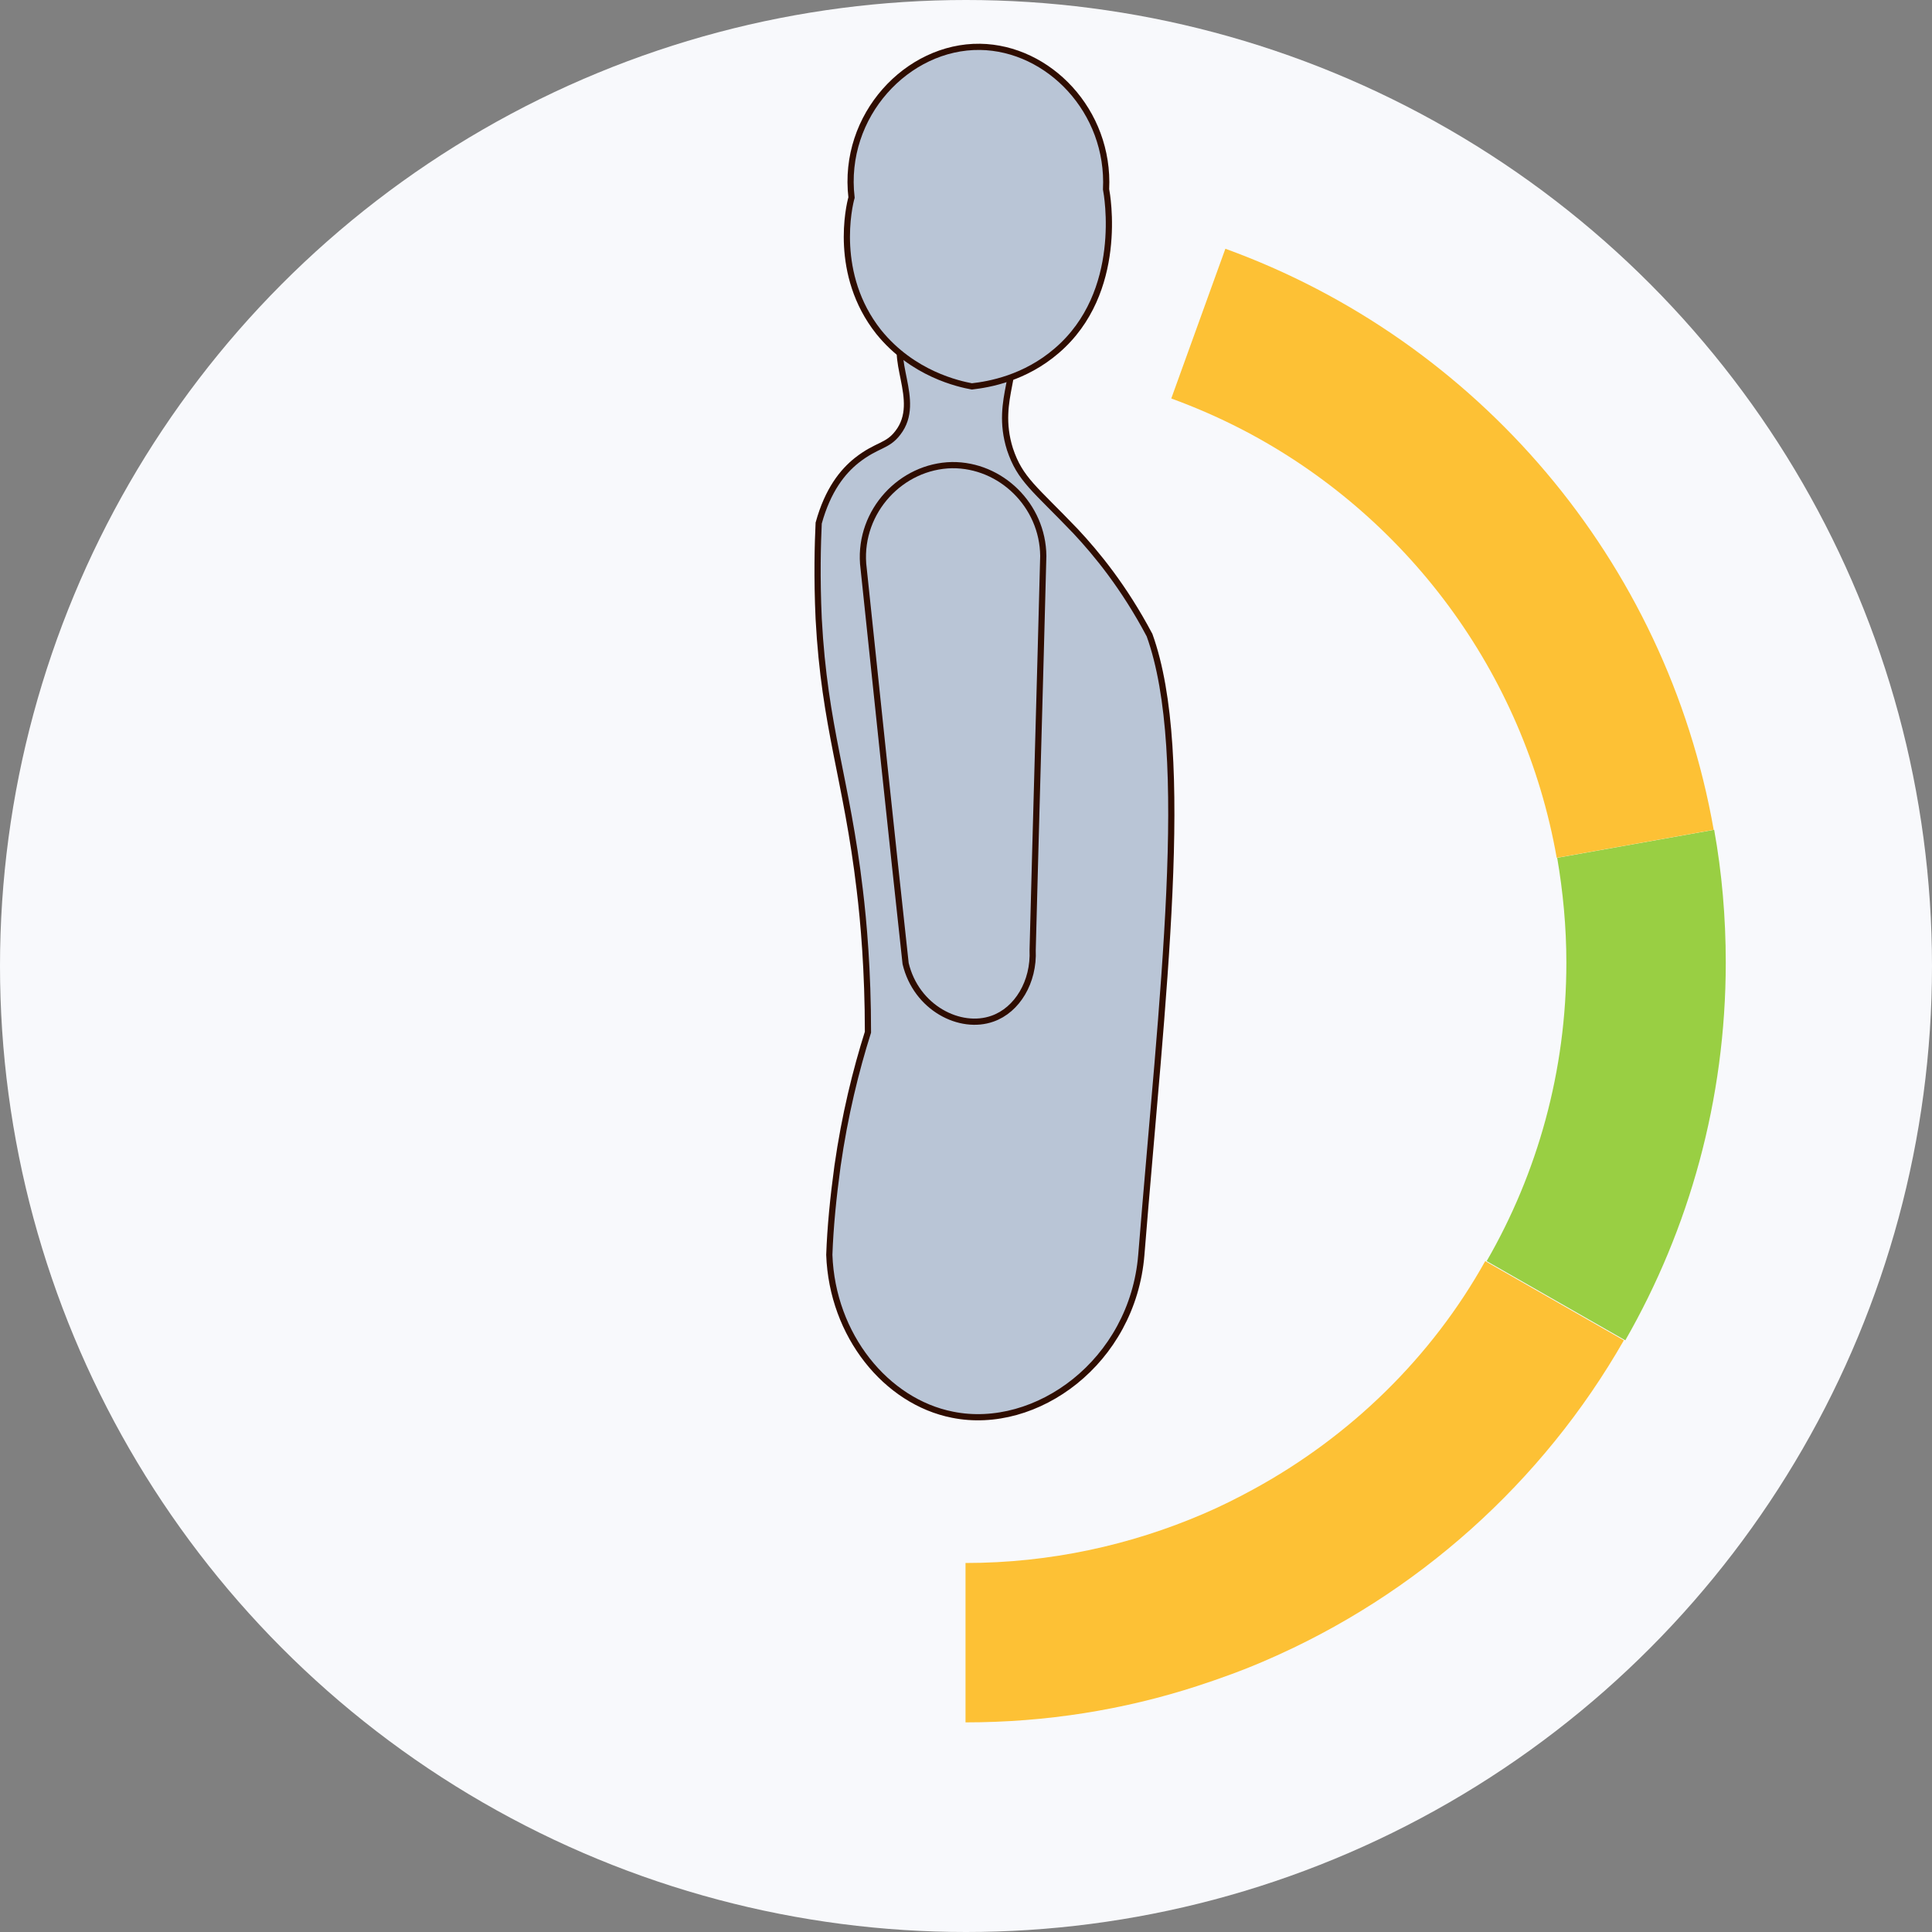 <?xml version="1.0" encoding="utf-8"?>
<!-- Generator: Adobe Illustrator 19.0.0, SVG Export Plug-In . SVG Version: 6.00 Build 0)  -->
<svg version="1.1" id="Layer_83" xmlns="http://www.w3.org/2000/svg" xmlns:xlink="http://www.w3.org/1999/xlink" x="0px" y="0px"
	 viewBox="0 0 400 400" style="enable-background:new 0 0 400 400;" xml:space="preserve">
<rect x="0" y="0" width="400" height="400" fill="#808080" stroke="none"/>
<style type="text/css">
	.st0{fill:#F8F9FC;}
	.st1{fill:#B9C5D6;stroke:#2F0D00;stroke-width:1.283;stroke-miterlimit:10;}
	.st2{fill:#FDC135;}
	.st3{fill:#99CF43;}
</style>
<g id="XMLID_84_">
	<ellipse id="XMLID_676_" class="st0" cx="200" cy="200" rx="200" ry="200"/>
	<path id="XMLID_447_" class="st1" d="M179.7,213.7c0-12.7-0.9-22.9-1.7-29.5c-2.7-22.9-7.3-33.5-8.5-56.1c-0.4-8.6-0.2-15.6,0-19.8
		c1.9-6.9,5-10.7,7.9-13c4.2-3.3,6.3-2.8,8.5-5.7c5.2-6.7-2.5-15.8,1.7-21c3.8-4.7,16-4,20.4,1.7c4.4,5.7-2.3,11.9,1.1,22.7
		c2.1,6.3,5.1,8.1,13.6,17c4.3,4.6,10,11.5,15.3,21.5c8.9,24.7,2.6,74.6-1.7,128.3c-1.8,22.2-21.8,36.6-39.1,33.1
		c-13.7-2.7-24.9-16.4-25.5-33.1c0.2-5.7,0.8-11.8,1.7-18.4C174.9,230.9,177.2,221.6,179.7,213.7z"/>
	<path id="XMLID_443_" class="st1" d="M176.3,40.9c-2-17,11.6-31.4,26.6-31.2c14.2,0.2,26.9,13.3,26.1,29.5
		c0.2,1,3.9,21.3-10.2,33.4c-6.6,5.7-14,7-17.6,7.4c-2.6-0.5-12.2-2.5-19.3-11.3C172.5,56.8,175.8,42.6,176.3,40.9z"/>
	<path id="XMLID_148_" class="st1" d="M178.7,116.7c-0.8-10.9,7.9-20.2,18.4-20.4c10.1-0.1,18.8,8.3,18.9,18.8
		c-0.7,27.2-1.5,54.4-2.2,81.6c0.3,6.6-3.2,12.4-8.3,14.2c-6.7,2.4-15.8-2.2-18-11.4C184.5,172,181.6,144.4,178.7,116.7z"/>
	<g id="XMLID_1333_">
		<path id="XMLID_341_" class="st2" d="M259.4,308.4c-3.3,1.8-6.7,3.5-10.2,5c-15.1,6.5-31.8,10.2-49.3,10.2v33
			c16.7,0,32.8-2.6,47.9-7.5c4.9-1.6,9.6-3.3,14.2-5.3c31.3-13.5,57.4-36.9,74.2-66.3l-28.7-16.4C296.4,281,279.6,297.4,259.4,308.4
			z"/>
	</g>
	<g id="XMLID_1294_">
		<path id="XMLID_85_" class="st3" d="M324.3,199.3c0,22.5-6,43.6-16.5,61.8l28.7,16.4c13.2-23,20.8-49.8,20.8-78.2
			c0-9.4-0.8-18.6-2.4-27.5l-32.5,5.8C323.6,184.6,324.3,191.9,324.3,199.3z"/>
	</g>
	<g id="XMLID_1251_">
		<path id="XMLID_339_" class="st2" d="M242.5,82.5c5.2,1.9,10.2,4.1,15,6.6c33.5,17.5,58,49.9,64.8,88.5l32.5-5.8
			c-9.8-55.8-49-101.4-101.1-120.3l-2.1,5.8L242.5,82.5z"/>
	</g>
</g>
</svg>

